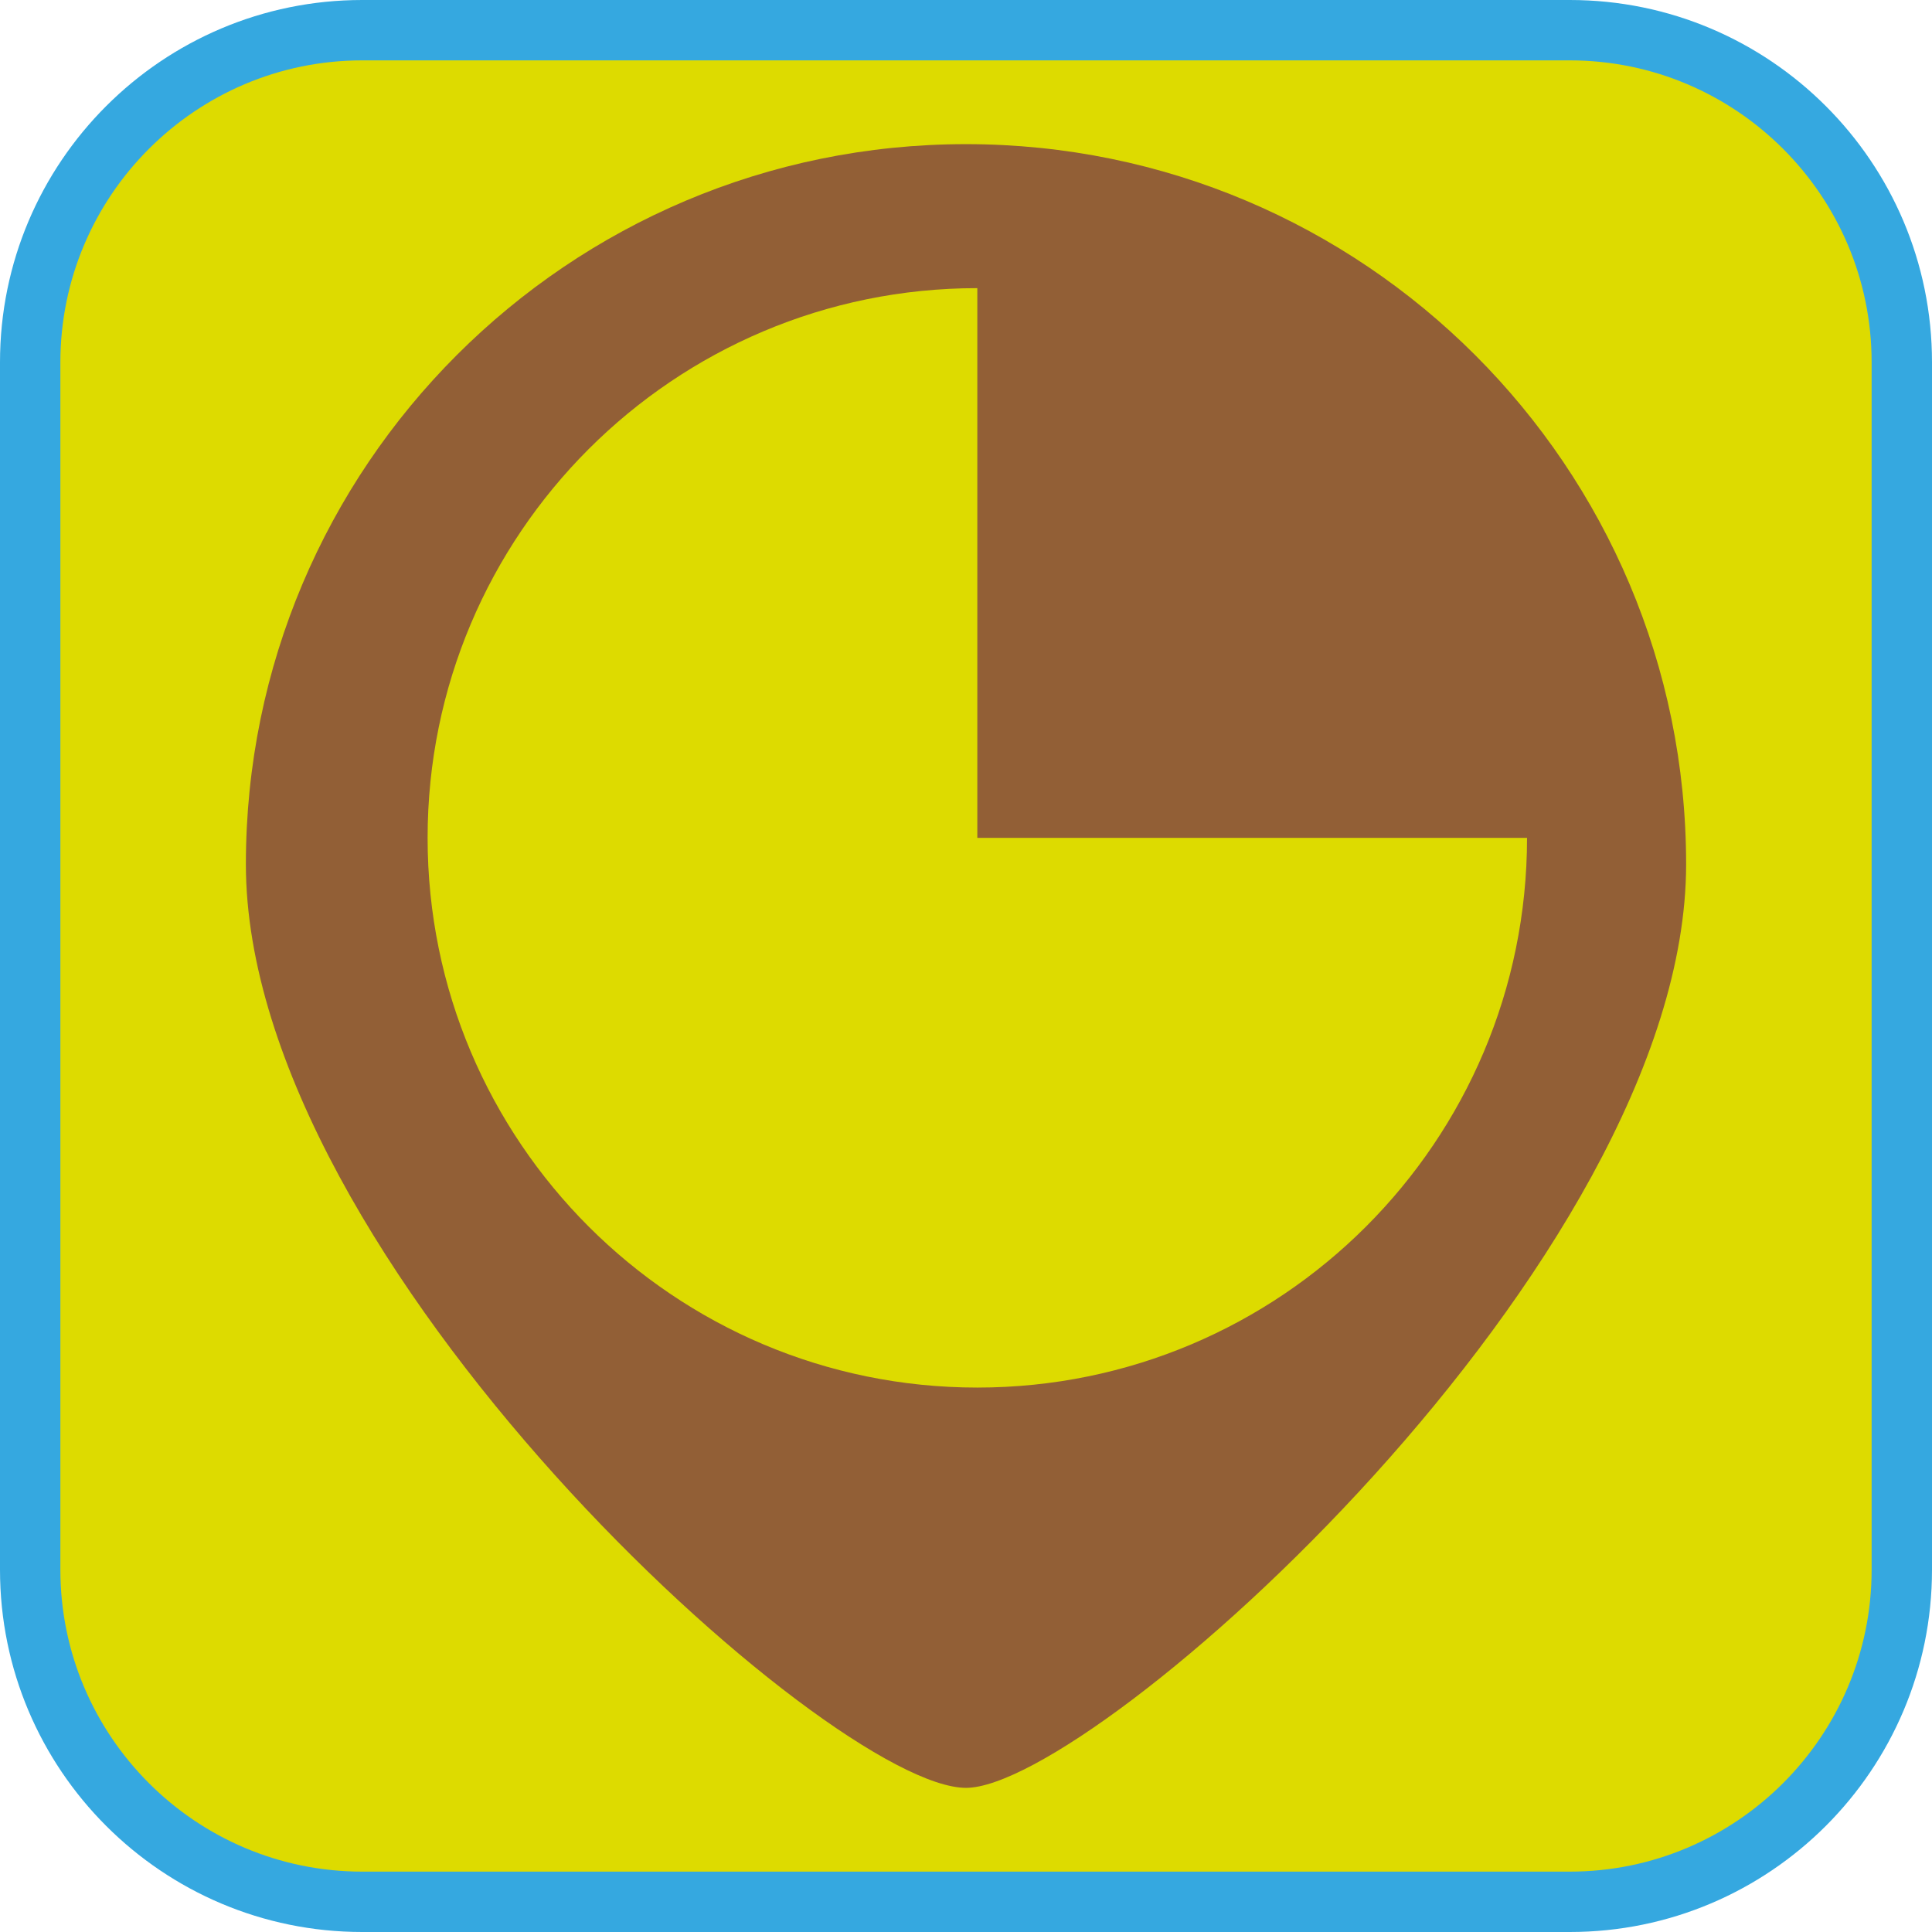 <?xml version="1.0" encoding="UTF-8"?><svg xmlns="http://www.w3.org/2000/svg" viewBox="0 0 128 128"><defs><style>.cls-1{fill:#925f36;}.cls-2{fill:#dddb00;}.cls-3{fill:#35a8e0;}</style></defs><g id="cuadrobase"><g><rect class="cls-2" x="2" y="2" width="124" height="124" rx="22" ry="22"/><path class="cls-3" d="M104,4c11.03,0,20,8.97,20,20V104c0,11.03-8.97,20-20,20H24c-11.03,0-20-8.97-20-20V24C4,12.97,12.97,4,24,4H104m0-4H24C10.75,0,0,10.75,0,24V104c0,13.25,10.75,24,24,24H104c13.25,0,24-10.75,24-24V24c0-13.25-10.75-24-24-24h0Z"/></g></g><g id="figura"><path class="cls-1" d="M64,9.55c-26.35,0-47.71,21.36-47.71,47.71s38.71,61.19,47.71,61.19c8.49,0,47.71-34.85,47.71-61.19S90.35,9.55,64,9.55Zm.75,82.38c-20.11,0-36.42-16.31-36.42-36.42S44.63,19.09,64.75,19.09V55.51h36.42c0,20.12-16.31,36.42-36.42,36.42Z"/></g></svg>